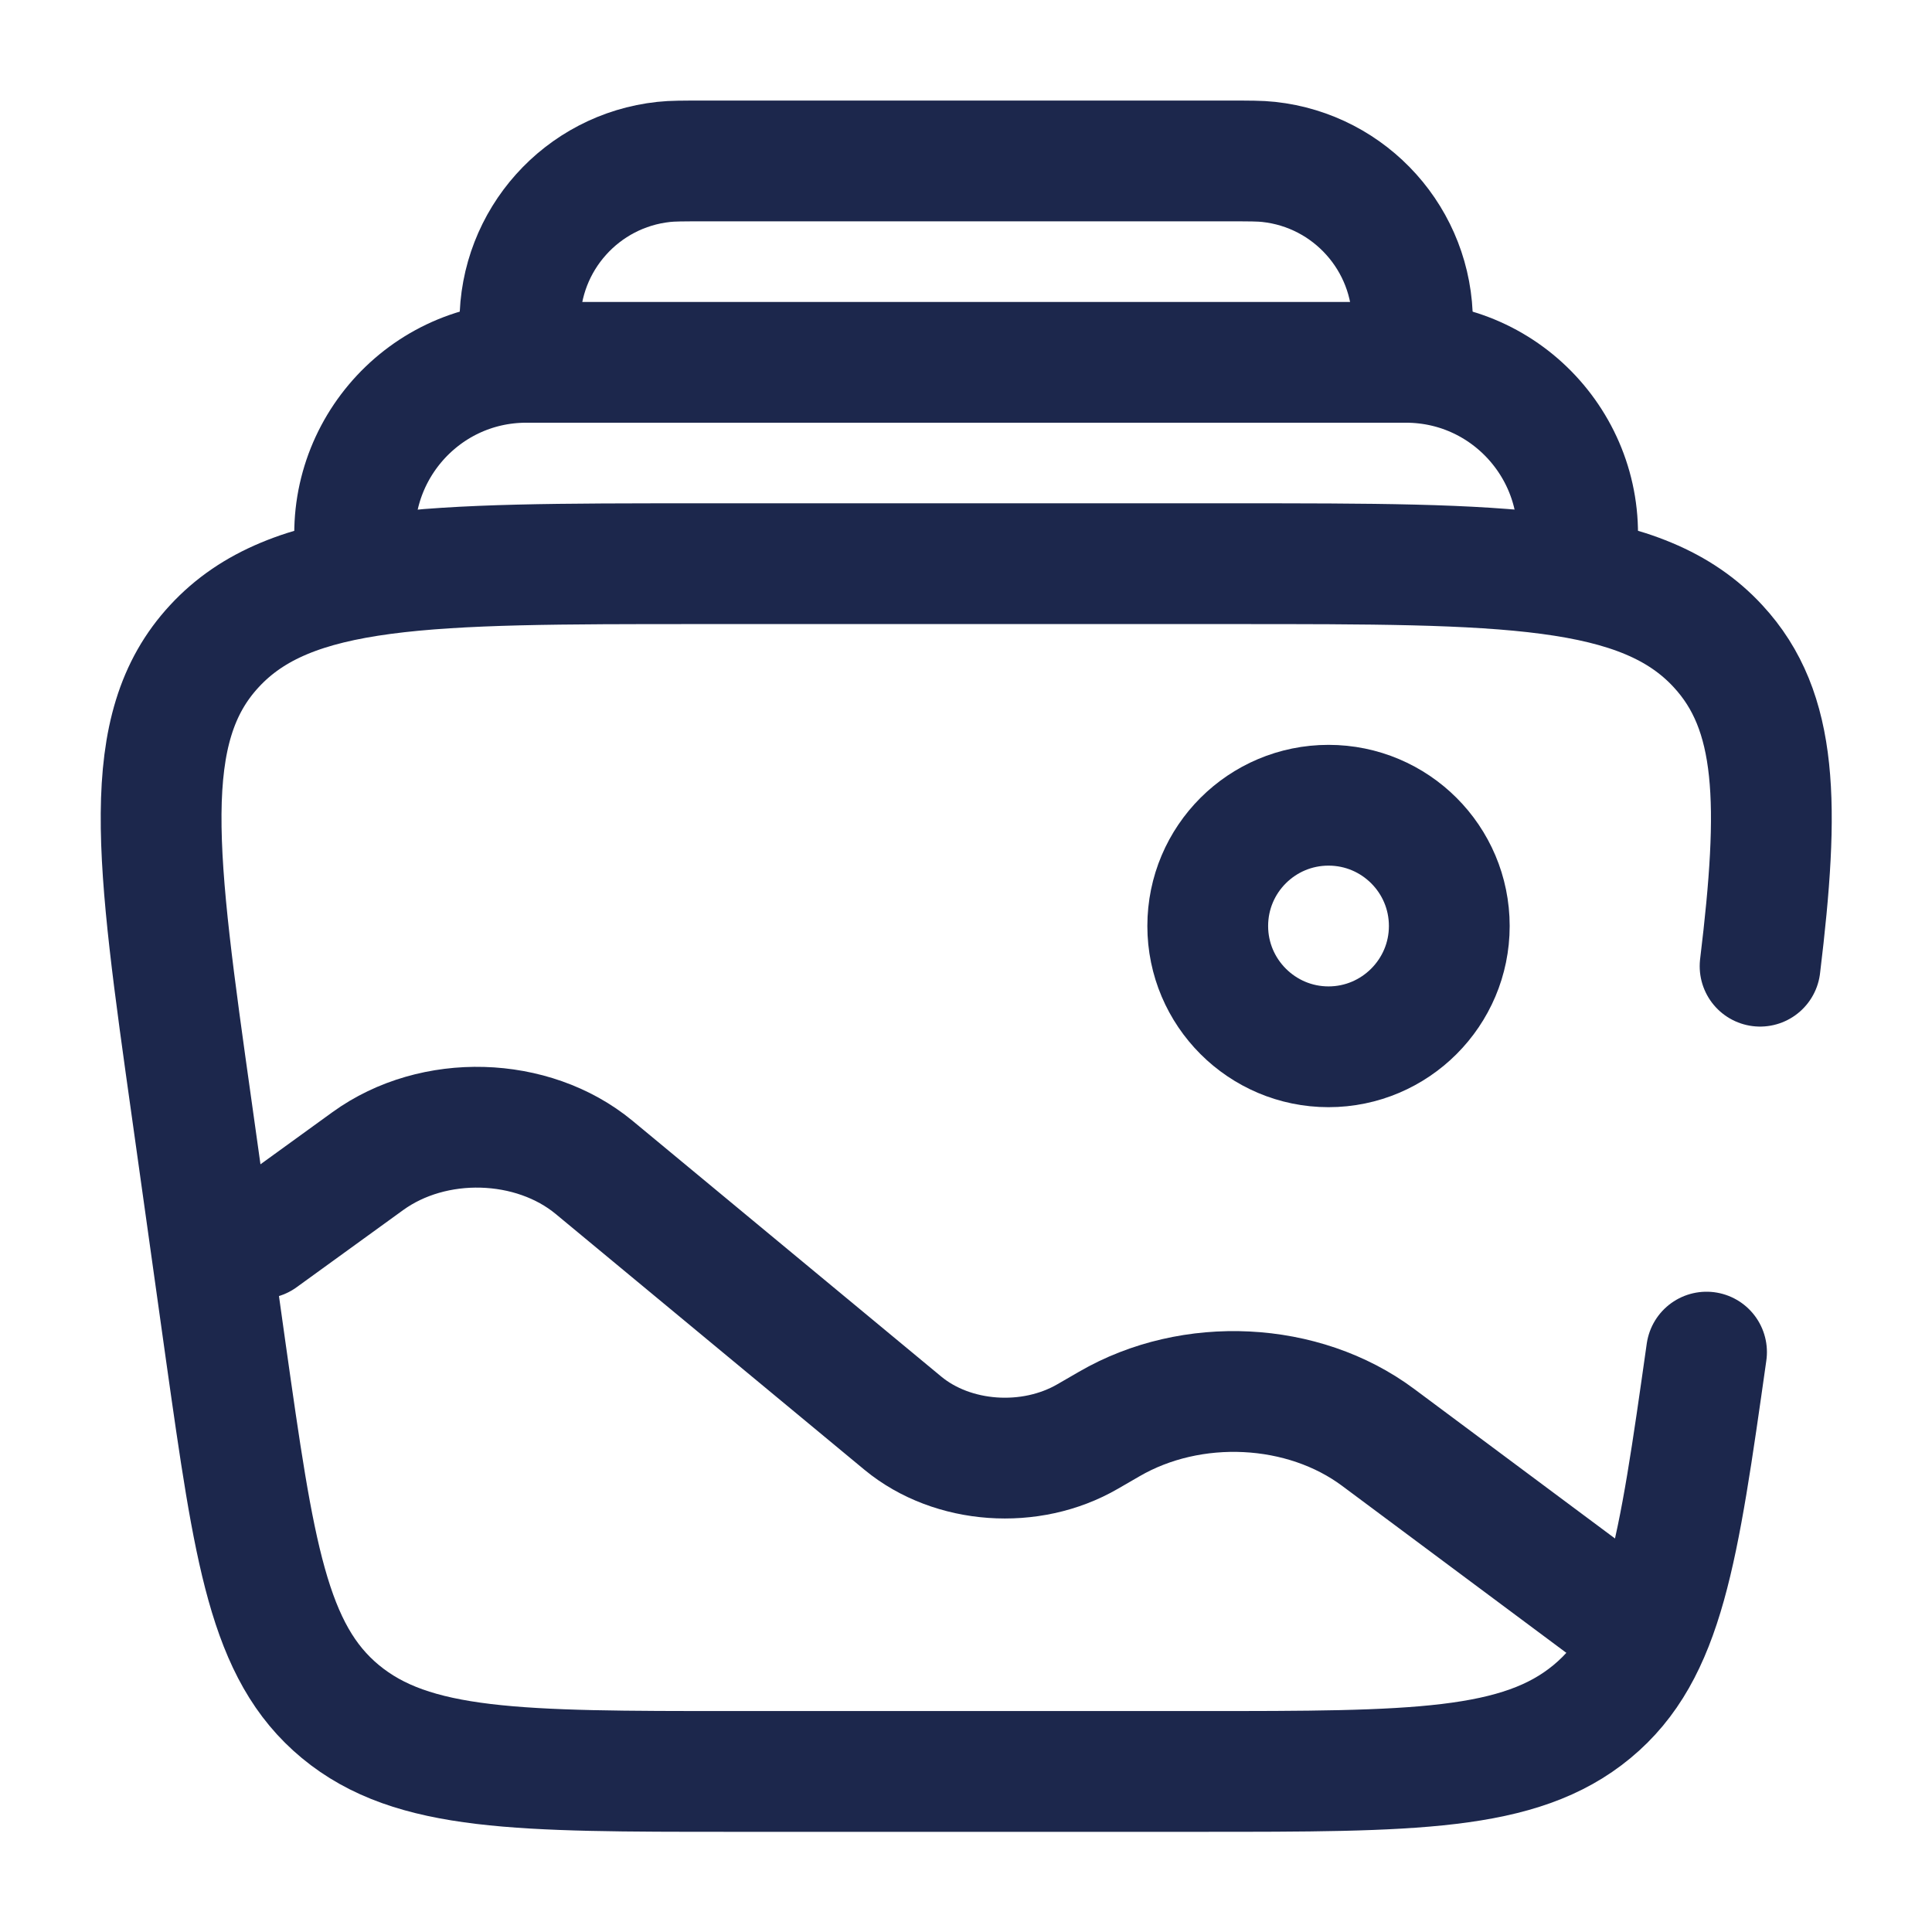 <?xml version="1.0" encoding="UTF-8"?>
<svg xmlns="http://www.w3.org/2000/svg" xmlns:xlink="http://www.w3.org/1999/xlink" width="40px" height="40px" viewBox="0 0 40 40" version="1.1">
<g id="surface1">
<path style="fill:none;stroke-width:1.5;stroke-linecap:round;stroke-linejoin:miter;stroke:rgb(10.98%,15.294%,29.804%);stroke-opacity:1;stroke-miterlimit:4;" d="M 21.195 16.793 C 20.843 19.275 20.67 20.515 19.772 21.258 C 18.874 22.001 17.552 22.001 14.904 22.001 L 9.096 22.001 C 6.448 22.001 5.126 22.001 4.228 21.258 C 3.33 20.515 3.157 19.275 2.805 16.793 L 2.384 13.793 C 1.938 10.629 1.716 9.047 2.663 8.025 C 3.609 7.001 5.297 7.001 8.672 7.001 L 15.328 7.001 C 18.703 7.001 20.391 7.001 21.337 8.025 C 22.087 8.834 22.104 9.989 21.86 12 " transform="matrix(1.667,0,0,1.667,0,0)"/>
<path style="fill:none;stroke-width:1.5;stroke-linecap:butt;stroke-linejoin:miter;stroke:rgb(10.98%,15.294%,29.804%);stroke-opacity:1;stroke-miterlimit:4;" d="M 19.561 7.001 C 19.791 5.695 18.785 4.5 17.461 4.5 L 6.537 4.5 C 5.213 4.5 4.209 5.695 4.437 7.001 " transform="matrix(1.667,0,0,1.667,0,0)"/>
<path style="fill:none;stroke-width:1.5;stroke-linecap:butt;stroke-linejoin:miter;stroke:rgb(10.98%,15.294%,29.804%);stroke-opacity:1;stroke-miterlimit:4;" d="M 17.501 4.5 C 17.529 4.24 17.543 4.111 17.543 4.005 C 17.545 2.981 16.774 2.121 15.757 2.011 C 15.649 1.999 15.52 1.999 15.258 1.999 L 8.74 1.999 C 8.48 1.999 8.351 1.999 8.243 2.011 C 7.226 2.121 6.455 2.981 6.457 4.005 C 6.457 4.111 6.471 4.24 6.499 4.5 " transform="matrix(1.667,0,0,1.667,0,0)"/>
<path style="fill:none;stroke-width:1.5;stroke-linecap:butt;stroke-linejoin:miter;stroke:rgb(10.98%,15.294%,29.804%);stroke-opacity:1;stroke-miterlimit:4;" d="M 18 11.501 C 18 12.328 17.327 13.001 16.5 13.001 C 15.673 13.001 15 12.328 15 11.501 C 15 10.671 15.673 10.001 16.5 10.001 C 17.327 10.001 18 10.671 18 11.501 Z M 18 11.501 " transform="matrix(1.667,0,0,1.667,0,0)"/>
<path style="fill:none;stroke-width:1.5;stroke-linecap:round;stroke-linejoin:miter;stroke:rgb(10.98%,15.294%,29.804%);stroke-opacity:1;stroke-miterlimit:4;" d="M 19.999 19.999 L 17.116 17.852 C 16.186 17.159 14.801 17.091 13.777 17.686 L 13.509 17.841 C 12.799 18.253 11.831 18.185 11.215 17.677 L 7.378 14.498 C 6.612 13.866 5.384 13.83 4.568 14.421 L 3.244 15.38 " transform="matrix(1.667,0,0,1.667,0,0)"/>
</g>
</svg>
